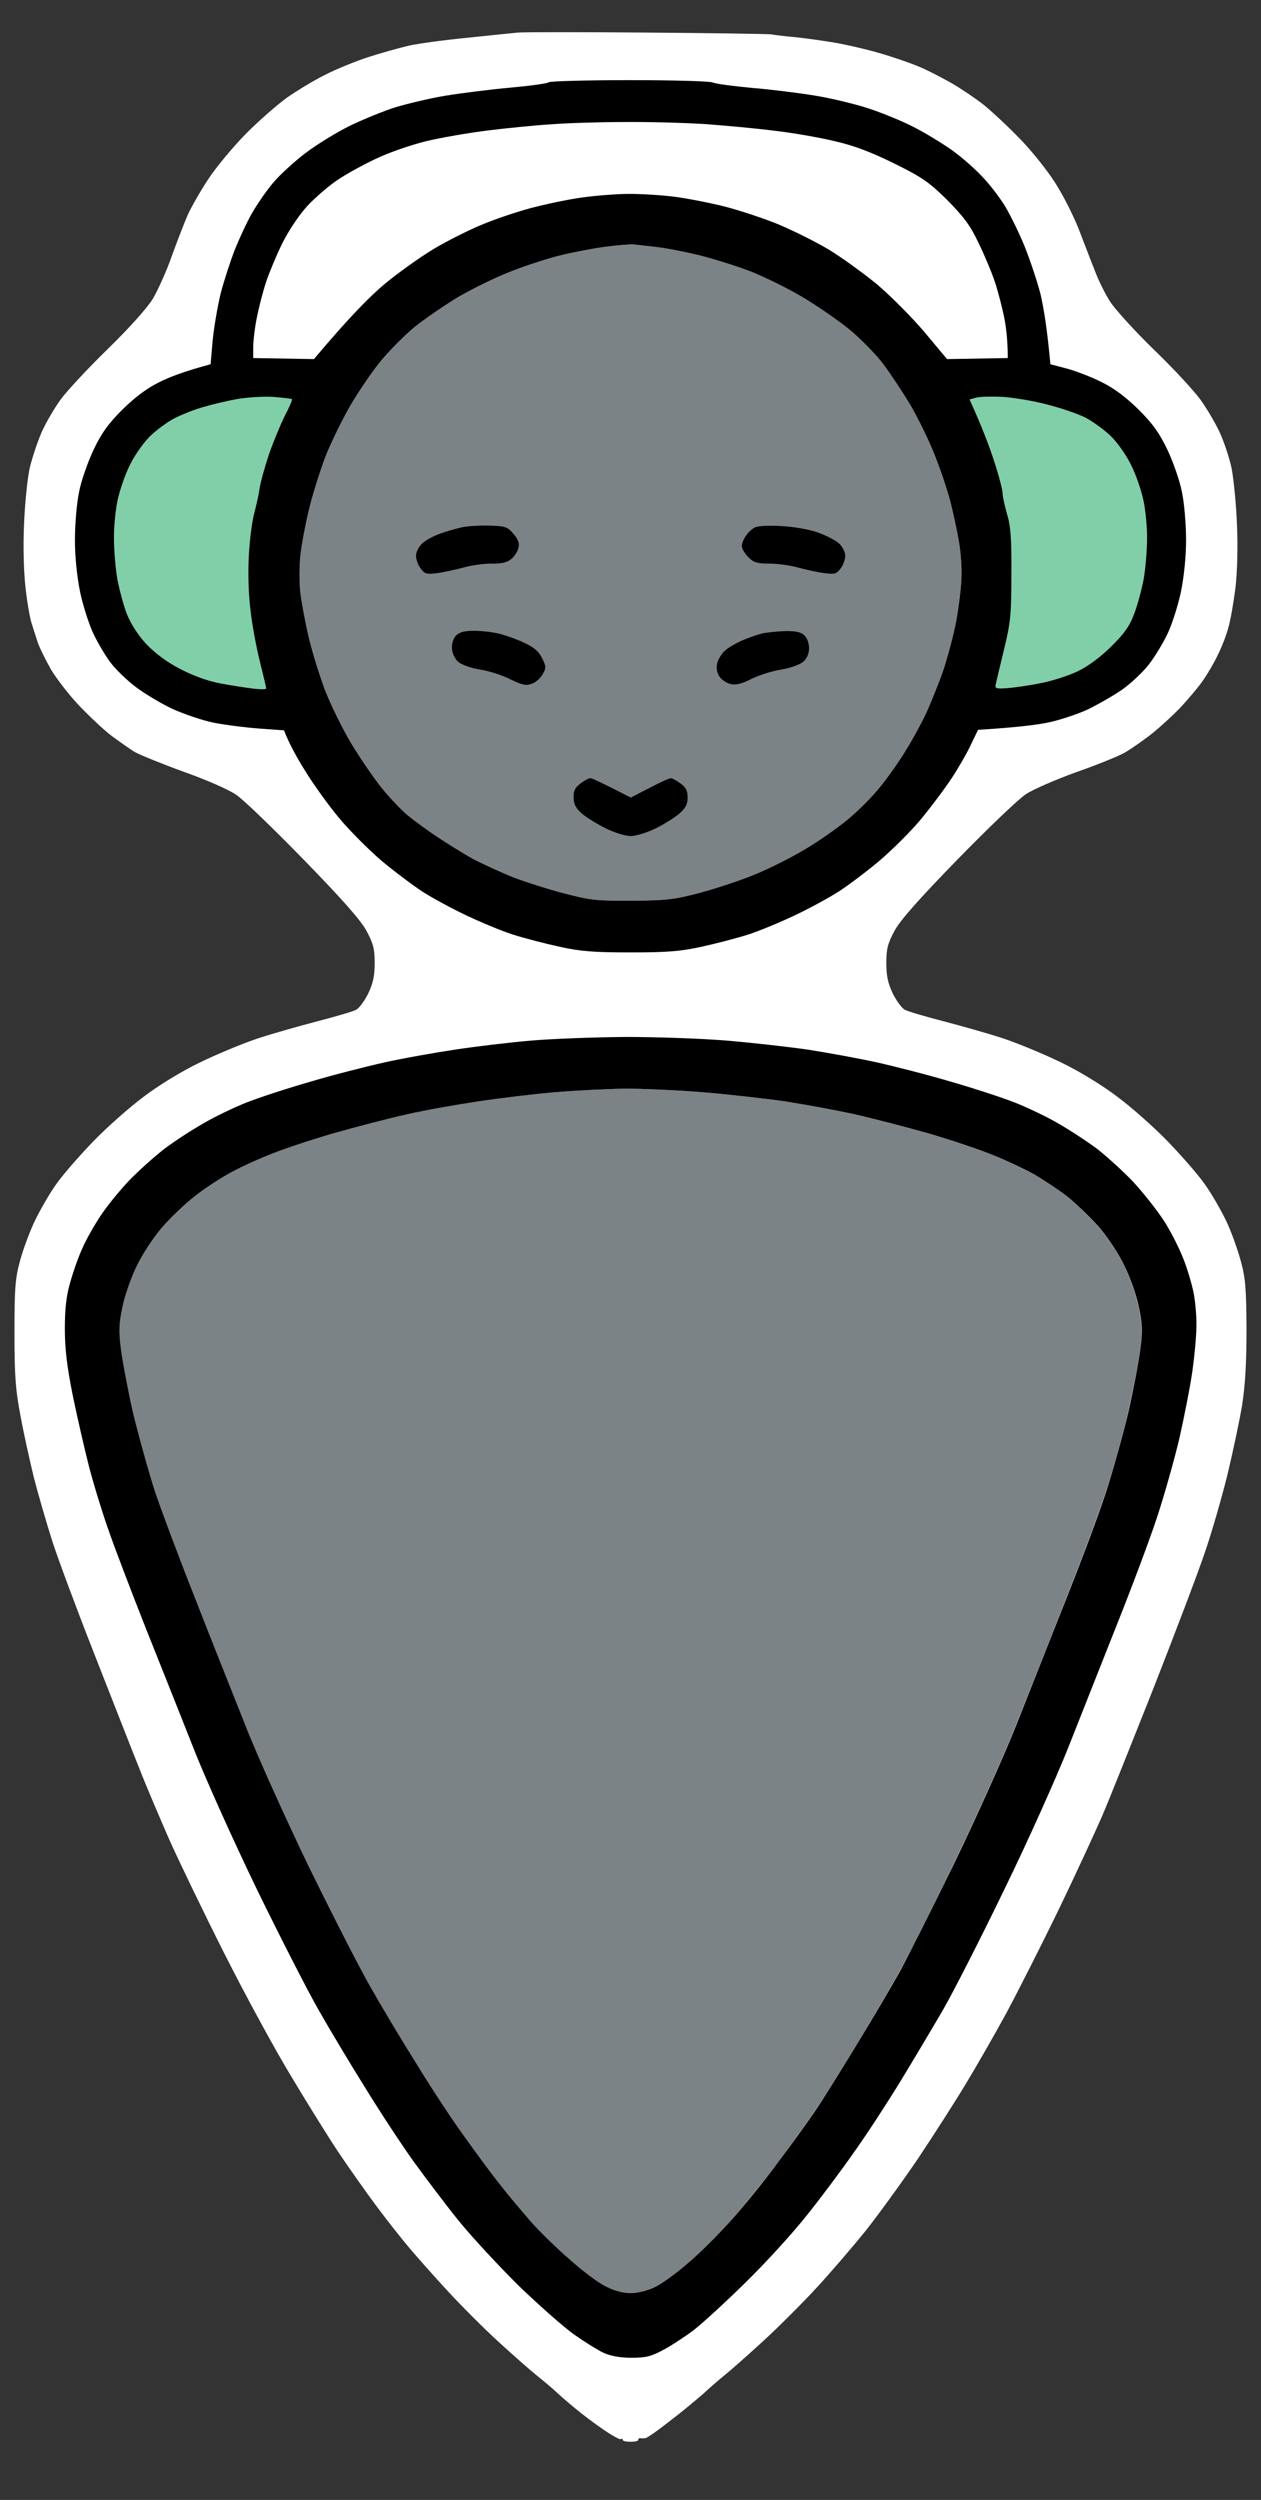 <svg version="1.2" xmlns="http://www.w3.org/2000/svg" viewBox="0 0 488 967" width="488" height="967">
	<rect x="0" y="0" width="488" height="967" fill="#333333" stroke="none"/>
	<title>user_icon</title>
	<style>
		.s0 { fill: #ffffff } 
		.s1 { fill: #7b8386 } 
		.s2 { fill: #80cfa9 } 
		.s3 { fill: #000000 } 
	</style>
	<path id="white" class="s0" d="m200.5 12.6c-2.2 0.2-11 1.1-19.5 2-8.5 0.8-18.7 2.2-22.5 3-3.8 0.9-11.1 2.9-16 4.5-4.9 1.6-12.6 4.7-17 7-4.4 2.2-10.9 6.2-14.5 8.7-3.6 2.6-10.7 8.8-15.8 13.9-5 5.1-11.6 13-14.6 17.6-3 4.5-6.5 10.7-7.9 13.7-1.3 3-4.1 10.2-6.2 16-2 5.8-5.4 13.2-7.3 16.5-2.3 3.7-9 11.2-17.5 19.5-7.6 7.4-15.8 16.2-18.2 19.5-2.4 3.3-5.7 8.9-7.3 12.5-1.6 3.6-3.7 9.9-4.7 14-0.9 4.2-1.9 13.9-2.2 22-0.4 8.5-0.1 18.6 0.6 24.5 0.6 5.5 1.7 11.6 2.3 13.5 0.6 1.9 1.7 5.3 2.4 7.5 0.8 2.2 3.1 6.9 5.1 10.4 2.1 3.5 6.9 9.8 10.8 13.9 3.9 4.1 9.5 9.4 12.5 11.7 3 2.2 7.1 5.1 9 6.3 1.9 1.1 10.5 4.6 19 7.7 8.8 3.1 17.7 7 20.5 9 2.8 1.9 14.4 13.1 26 25 14.8 15.2 22 23.3 24.3 27.5 2.7 5 3.2 7.1 3.2 12.5 0 4.9-0.6 7.8-2.5 11.8-1.4 2.8-3.5 5.7-4.7 6.3-1.3 0.7-7.9 2.6-14.8 4.4-6.9 1.8-17.2 4.7-23 6.6-5.8 1.9-15.9 6.1-22.5 9.3-7.1 3.4-16.1 8.9-22 13.4-5.5 4.1-14.3 11.9-19.5 17.3-5.3 5.5-11.7 12.8-14.2 16.4-2.6 3.6-6.2 9.9-8.2 14-2 4.1-4.6 11.1-5.8 15.5-1.9 7-2.2 10.5-2.2 28 0 16.5 0.4 22.1 2.3 32 1.2 6.6 3.6 17.4 5.2 24 1.7 6.6 4.9 17.6 7.1 24.5 2.2 6.9 9.4 26.2 16 43 6.6 16.8 14.4 36.8 17.5 44.5 3 7.7 8.5 20.5 12 28.5 3.6 8 12.9 27.3 20.8 43 7.9 15.7 19.6 37.3 26.1 48 6.4 10.7 14.8 24.2 18.7 30 3.9 5.8 10.4 15 14.5 20.5 4.1 5.5 9.8 12.7 12.6 16 2.8 3.3 9.3 10.7 14.6 16.4 5.2 5.7 14.2 14.7 20 20 5.8 5.3 12.5 11.2 14.9 13.1 2.4 1.9 5.6 4.6 7.1 6 1.5 1.4 4.8 4.3 7.5 6.5 2.6 2.2 7.5 5.9 10.9 8.2 3.3 2.3 6.4 4 6.8 3.8 0.5-0.3 0.8-0.2 0.8 0.3 0 0.4 1.3 0.7 3 0.7 1.7 0 3-0.3 3-0.7 0-0.5 0.3-0.7 0.7-0.7 0.5 0.1 1.4 0.1 2 0 0.7 0 5.2-3.2 10-7 4.9-3.7 10.4-8.4 12.5-10.2 2-1.9 5.6-5 7.9-6.9 2.4-1.9 9.3-8 15.3-13.5 6-5.5 15.5-15 21-21 5.6-6.1 14.1-16 18.9-22 4.8-6.1 13.6-18.2 19.6-27 5.9-8.8 14.3-21.9 18.6-29 4.3-7.1 11.3-19.3 15.5-27 4.2-7.7 13.3-25.7 20.3-40 6.9-14.3 14.6-31 17.2-37 2.6-6 11.4-28.1 19.7-49 8.2-20.9 17.2-44.5 19.9-52.5 2.8-8 6.7-21.7 8.9-30.5 2.1-8.8 4.7-21 5.7-27 1.2-7.9 1.7-16.3 1.7-29.5-0.1-15.7-0.4-19.7-2.3-26.5-1.2-4.4-3.7-11.4-5.7-15.5-2-4.1-5.6-10.4-8.2-14-2.5-3.6-8.9-10.9-14.2-16.4-5.2-5.4-14-13.2-19.5-17.3-5.9-4.5-14.9-10-22-13.4-6.6-3.2-16.7-7.4-22.5-9.3-5.8-1.9-16.1-4.8-23-6.6-6.9-1.8-13.5-3.7-14.8-4.4-1.2-0.6-3.3-3.5-4.7-6.3-1.9-4-2.5-6.9-2.5-11.8 0-5.4 0.5-7.5 3.2-12.5 2.3-4.2 9.5-12.3 24.3-27.5 11.6-11.9 23.5-23.3 26.5-25.3 3.1-2 11.9-5.8 20-8.7 8-2.8 16.3-6.2 18.5-7.5 2.2-1.3 6.5-4.3 9.5-6.6 3-2.3 8.2-7 11.6-10.5 3.3-3.5 7.4-8.4 9.1-10.9 1.7-2.5 4.2-6.7 5.5-9.5 1.4-2.7 3.3-7.5 4.1-10.5 0.9-3 2.1-10 2.8-15.5 0.7-5.9 1-15.9 0.6-24.5-0.3-8-1.3-17.9-2.1-22-0.9-4.1-3-10.4-4.7-14-1.7-3.6-5-9.2-7.4-12.5-2.4-3.3-10.4-12-17.9-19.2-7.5-7.3-15.1-15.7-16.9-18.5-1.9-2.9-4.3-7.8-5.5-10.8-1.2-3-4-10.2-6.2-16-2.2-5.9-6.5-14.4-9.8-19.5-3.2-5-9.4-12.7-13.8-17.1-4.3-4.5-10.4-10.1-13.4-12.6-3-2.4-8.6-6.2-12.5-8.5-3.9-2.2-9.8-5.3-13.3-6.7-3.4-1.4-10.1-3.7-15-5.1-4.8-1.4-12.5-3.2-17.2-4-4.7-0.8-11.4-1.7-15-2.1-3.6-0.3-7.9-0.8-9.5-1.1-1.6-0.2-23.5-0.5-48.5-0.7-25-0.2-47.3-0.2-49.5 0z"/>
	<path id="blue" class="s1" d="m234 95.5c-5.2 0.7-13.3 2.3-18 3.5-4.7 1.2-13 3.9-18.5 6.1-5.5 2.1-14.5 6.5-20 9.7-5.5 3.3-13.2 8.6-17.2 11.8-3.9 3.3-9.7 9.1-12.8 12.9-3.2 3.8-8.4 11.5-11.7 17-3.2 5.5-7.6 14.5-9.8 20-2.1 5.5-5 14.7-6.4 20.5-1.4 5.8-2.9 13.7-3.3 17.5-0.5 3.8-0.5 10.4-0.1 14.5 0.5 4.1 2 12.2 3.4 18 1.4 5.8 4.3 15 6.4 20.5 2.2 5.5 6.6 14.5 9.9 20 3.3 5.5 8.5 13.1 11.6 17 3.1 3.9 7.7 8.7 10.3 10.9 2.6 2.1 7.9 6 11.7 8.5 3.8 2.6 9.9 6.3 13.5 8.3 3.6 1.9 10.6 5.1 15.5 7.1 4.9 1.9 13.9 4.8 20 6.3 9.8 2.6 12.6 2.9 26 2.8 13.4-0.1 16.3-0.4 26.5-3.1 6.3-1.7 16-4.9 21.5-7.2 5.5-2.3 14.1-6.6 19-9.6 4.9-2.9 12.2-8 16.2-11.2 3.9-3.2 9.7-8.9 12.8-12.8 3.2-3.9 7.9-10.6 10.5-15 2.7-4.4 6.2-10.9 7.8-14.5 1.6-3.6 4.3-10.3 6-15 1.6-4.7 4-13.4 5.2-19.5 1.1-6.1 2.1-14.2 2.1-18 0.1-3.8-0.4-9.9-1.1-13.5-0.6-3.6-2-10.1-3.1-14.5-1.1-4.4-3.8-12.5-6-18-2.1-5.5-6.4-14.3-9.4-19.5-3.1-5.2-8-12.6-10.8-16.3-2.9-3.8-8.6-9.6-12.7-13-4.1-3.4-12.2-9-18-12.5-5.8-3.5-15-8-20.5-10.2-5.5-2.1-14.7-5-20.5-6.4-5.8-1.4-13.2-2.8-16.5-3.1-3.3-0.4-6.9-0.8-8-0.9-1.1-0.2-6.3 0.2-11.5 0.9zm-19.5 327c-8.3 0.7-21.5 2.2-29.5 3.4-8 1.3-20.3 3.5-27.5 5.1-7.2 1.6-20.2 5-29 7.5-8.8 2.6-20 6.3-25 8.3-5 2.1-11.9 5.4-15.5 7.4-3.6 1.9-9.4 5.9-13 8.7-3.6 2.8-9.1 8.2-12.3 11.9-3.2 3.7-7.6 10.3-9.8 14.7-2.1 4.4-4.6 11.6-5.5 16-1.4 6.6-1.5 9.4-0.7 16.5 0.6 4.7 2.8 15.7 4.8 24.5 2 8.8 5.8 22.5 8.5 30.5 2.6 8 9.5 26.4 15.3 41 5.8 14.6 14.4 36.4 19.2 48.5 4.8 12.1 16 37.1 25 55.5 8.9 18.4 19.7 39.6 24 47 4.3 7.4 12.4 20.9 18 30 5.7 9.1 14 21.7 18.5 28 4.5 6.3 10.7 14.6 13.8 18.5 3.1 3.9 8.3 10.1 11.7 13.9 3.3 3.7 10.1 10.4 15 14.7 4.9 4.4 11.3 9.1 14 10.4 3.1 1.6 6.7 2.5 9.5 2.5 2.5 0 6.5-1 9.2-2.3 2.6-1.2 8.4-5.3 12.9-9.2 4.5-3.9 12-11.3 16.7-16.5 4.6-5.2 12.8-15.4 18.2-22.5 5.3-7.1 12.4-17 15.7-22 3.3-5 10.5-16.4 16-25.5 5.4-9.1 12.4-21 15.5-26.5 3.1-5.5 12.6-24.4 21.1-42 8.5-17.6 19.4-41.9 24.2-54 4.8-12.1 13.4-33.7 19-48 5.7-14.3 12.6-32.8 15.3-41 2.8-8.3 6.7-22.2 8.7-31 2-8.8 4.2-19.8 4.8-24.5 0.8-7.1 0.7-9.9-0.7-16.5-0.9-4.4-3.4-11.6-5.5-16-2.2-4.4-6.6-11-9.8-14.7-3.2-3.7-8.7-9.1-12.3-11.9-3.6-2.8-9.4-6.8-13-8.7-3.6-2-10.6-5.3-15.5-7.4-4.9-2-16.2-5.7-25-8.3-8.8-2.5-21.9-5.9-29-7.5-7.1-1.6-19.3-3.8-27-5-7.7-1.1-21.9-2.7-31.5-3.5-9.6-0.8-23.1-1.4-30-1.4-6.9 0.1-19.2 0.7-27.5 1.4z"/>
	<path id="mint" class="s2" d="m95.5 149.6c-1.7 0.2-5.7 0.9-9 1.4-3.3 0.6-9.5 2.3-13.8 3.8-4.2 1.5-7.7 3-7.7 3.5 0 0.4-0.7 0.7-1.7 0.7-0.9 0-4.8 3.3-8.6 7.3-4.2 4.3-8 9.4-9.5 12.7-1.4 3-3.2 9.3-4 14-1 6-1.3 12.1-0.8 20.5 0.3 6.6 1.2 14.8 2.1 18.3 0.8 3.4 2.6 8.5 4 11.2 1.4 2.8 4.4 7 6.8 9.5 2.3 2.5 4.8 4.6 5.5 4.5 0.6 0 1.4 0.6 1.6 1.3 0.1 0.6 3.6 2.9 7.7 5 4.4 2.2 10.6 4.3 15.2 5.2 4.2 0.8 10.8 1.5 14.5 1.5 4.1 0 7.3-0.5 8-1.2 0.7-0.7 1.2-2.3 1.2-3.5 0-1.3-1.2-7.8-2.6-14.5-1.5-7-2.8-17.2-3.1-23.8-0.3-6.3 0-15.8 0.6-21 0.6-5.2 2.7-14.7 4.7-21 2-6.3 5.2-15 7-19.2 1.9-4.3 3.4-9 3.4-10.5 0.1-1.6-0.5-3.3-1.2-4-0.7-0.6-4.9-1.4-9.3-1.7-4.4-0.2-9.3-0.2-11 0zm282 0.1c-2.2 0.3-4.6 1-5.3 1.6-0.7 0.7-1.3 2.4-1.2 4 0 1.5 1.5 6.2 3.4 10.5 1.9 4.2 5 12.9 7 19.2 2 6.3 4.1 15.8 4.7 21 0.6 5.2 0.9 14.7 0.6 21-0.3 6.6-1.6 16.8-3.1 23.8-1.4 6.7-2.6 13.2-2.6 14.5 0 1.2 0.5 2.8 1.2 3.5 0.8 0.7 3.9 1.2 8.1 1.2 3.7 0 10.2-0.7 14.5-1.5 4.2-0.9 10-2.7 12.7-4 2.8-1.4 6.1-3.2 7.5-4 1.4-0.8 4.8-3.4 7.5-5.8 2.8-2.4 6.4-7 8.2-10.3 1.7-3.2 3.9-8.8 4.8-12.4 0.8-3.6 1.8-11.9 2.1-18.5 0.5-8.4 0.2-14.5-0.8-20.5-0.8-4.7-2.7-11.2-4.2-14.5-1.7-3.7-5.2-8.4-8.9-12.3-3.4-3.4-7-6.2-7.9-6.2-1 0-2-0.6-2.1-1.2-0.2-0.7-3.9-2.5-8.3-4-4.3-1.4-10.4-3.1-13.4-3.7-3-0.5-8.9-1.2-13-1.4-4.1-0.3-9.3-0.3-11.5 0z"/>
	<path id="black" fill-rule="evenodd" class="s3" d="m243.7 31c16.7 0 31.1 0.4 32.1 0.9 0.9 0.5 7.8 1.4 15.2 2.1 7.4 0.6 18.4 2 24.5 3 6.1 1 15.3 3.2 20.5 4.9 5.2 1.7 13.1 4.9 17.5 7.2 4.4 2.2 10.9 6.2 14.5 8.7 3.6 2.5 8.9 7.1 11.8 10.2 3 3 7.1 8.4 9.3 12 2.1 3.6 5.5 10.5 7.5 15.5 2 5 4.7 13 6 18 1.2 5 2.6 13.1 3.9 27.4l6.5 1.7c3.6 1 9.6 3.3 13.5 5.3 4.7 2.3 9.3 5.8 14.1 10.5 5.5 5.5 8.1 9.1 11.2 15.6 2.2 4.7 4.8 12 5.6 16.3 0.9 4.2 1.6 12.5 1.6 18.5 0 6.8-0.8 14.2-2 20.2-1.1 5.2-3.4 12.4-5.1 16-1.7 3.6-4.9 8.9-7.2 11.9-2.3 3-6.9 7.3-10.2 9.7-3.3 2.3-9.4 5.8-13.5 7.8-4.1 1.9-11.1 4.2-15.5 5.1-4.4 0.9-12.3 1.9-27 2.8l-2.7 5.6c-1.4 3.1-4.8 9-7.5 13.1-2.7 4.1-8.1 11.3-12 16-3.9 4.7-11.1 11.8-15.9 15.9-4.9 4.1-12 9.5-15.9 12-3.9 2.5-11.5 6.6-17 9.2-5.5 2.6-13.6 6-18 7.4-4.4 1.4-12.5 3.5-18 4.7-8.1 1.8-13.4 2.2-27.5 2.2-14.1 0-19.4-0.4-27.5-2.2-5.5-1.2-13.6-3.3-18-4.7-4.4-1.4-12.5-4.8-18-7.4-5.5-2.6-13.1-6.7-17-9.2-3.8-2.5-11-7.9-15.9-12-4.8-4.1-12.2-11.5-16.3-16.4-4.1-4.9-10-13.1-13-18-3.1-4.9-6.3-10.6-8.4-16l-9.7-0.7c-5.3-0.4-13.3-1.4-17.7-2.3-4.4-0.9-11.6-3.4-16-5.4-4.4-2.1-10.7-5.9-14-8.4-3.3-2.5-7.7-6.7-9.7-9.4-2-2.6-5-7.7-6.7-11.3-1.7-3.6-4-10.8-5.1-16-1.2-6-2-13.4-2-20.2 0-6 0.7-14.3 1.6-18.5 0.8-4.3 3.4-11.6 5.6-16.3 3.1-6.5 5.7-10.1 11.2-15.6 4.8-4.7 9.4-8.2 14.1-10.5 3.9-2 9.9-4.3 20-7l0.8-9.2c0.5-5.1 1.9-13.2 3.1-18.2 1.3-5 3.8-12.6 5.5-17 1.8-4.4 4.7-10.7 6.6-14 1.9-3.3 5.5-8.6 8.2-11.8 2.6-3.1 8.4-8.4 12.8-11.7 4.4-3.3 12.1-8 17-10.4 5-2.4 12.8-5.6 17.5-7.1 4.7-1.4 13.4-3.5 19.5-4.5 6.1-1 17.3-2.4 25-3.1 7.7-0.7 14.4-1.6 14.9-2.1 0.6-0.4 14.6-0.8 31.3-0.8zm-55.2 19.5c-7.1 0.9-17.7 2.7-23.5 4.1-5.8 1.4-14.5 4.4-19.5 6.8-4.9 2.3-11.7 6-15 8.3-3.3 2.2-8.5 6.7-11.5 9.9-3.3 3.6-7.1 9.3-9.7 14.4-2.3 4.7-5.1 11.4-6.3 15-1.2 3.6-2.8 9.8-3.6 13.8-0.8 3.9-1.4 9.1-1.4 11.5v4.2l23.5 0.4c13.6-16.2 21.9-24.5 27.3-29 5.3-4.4 14-10.6 19.2-13.7 5.2-3.1 13.6-7.3 18.5-9.3 5-2.1 13.3-4.9 18.5-6.3 5.2-1.4 14-3.3 19.5-4.1 5.5-0.8 14.1-1.5 19-1.5 5 0 12.8 0.5 17.5 1.1 4.7 0.6 13.5 2.3 19.5 3.8 6.1 1.6 15.5 4.7 21 7 5.5 2.3 14.1 6.6 19 9.5 5 3 13.4 9.1 18.8 13.5 5.3 4.5 13.6 12.8 18.5 18.6l8.7 10.4 23.5-0.4c0-6.6-0.6-11.8-1.4-15.8-0.8-3.9-2.4-10.1-3.6-13.7-1.2-3.6-4-10.3-6.3-15-3.2-6.8-5.7-10.1-12.1-16.6-7.1-7-9.7-8.8-20.6-14.2-9-4.4-15.5-6.9-23-8.6-5.8-1.4-16.1-3.2-23-4-6.9-0.9-19-2-27-2.6-8-0.5-22.1-0.9-31.5-0.8-9.3 0-22.2 0.4-28.5 0.9-6.3 0.4-17.3 1.5-24.5 2.4zm27.5 48.5c-4.7 1.2-13 3.9-18.5 6.1-5.5 2.1-14.5 6.5-20 9.7-5.5 3.3-13.2 8.6-17.2 11.8-3.9 3.3-9.7 9.1-12.8 12.9-3.2 3.8-8.4 11.5-11.7 17-3.2 5.5-7.6 14.5-9.8 20-2.1 5.5-5 14.7-6.4 20.5-1.4 5.8-2.9 13.7-3.3 17.5-0.5 3.8-0.5 10.4-0.1 14.5 0.5 4.1 2 12.2 3.4 18 1.4 5.8 4.3 15 6.4 20.5 2.2 5.5 6.6 14.5 9.9 20 3.3 5.5 8.5 13.1 11.6 17 3.1 3.9 7.7 8.7 10.3 10.9 2.6 2.1 7.9 6 11.7 8.5 3.9 2.6 9.9 6.3 13.5 8.3 3.6 1.9 10.6 5.1 15.5 7.1 5 1.9 14 4.8 20 6.3 9.8 2.6 12.6 2.9 26 2.8 13.4-0.1 16.3-0.4 26.5-3.1 6.3-1.7 16-4.9 21.5-7.2 5.5-2.3 14.1-6.6 19-9.6 5-2.9 12.2-8 16.2-11.2 3.9-3.2 9.7-8.9 12.8-12.8 3.2-3.9 7.9-10.6 10.5-15 2.7-4.4 6.2-10.9 7.8-14.5 1.6-3.6 4.3-10.3 6-15 1.6-4.7 4-13.4 5.2-19.5 1.1-6.1 2.1-14.2 2.1-18 0.1-3.8-0.4-9.9-1.1-13.5-0.6-3.6-2-10.1-3.1-14.5-1.1-4.4-3.8-12.5-6-18-2.1-5.5-6.4-14.3-9.4-19.5-3.1-5.2-8-12.6-10.8-16.3-2.9-3.8-8.6-9.6-12.7-13-4.1-3.4-12.2-9-18-12.5-5.8-3.5-15-8-20.5-10.2-5.5-2.1-14.7-5-20.5-6.4-5.8-1.4-13.2-2.8-16.5-3.1-3.3-0.4-6.9-0.8-8-0.9-1.1-0.2-6.3 0.2-11.5 0.9-5.2 0.7-13.3 2.3-18 3.5zm-137.5 58.5c-3.3 0.9-8.2 2.9-11 4.3-2.7 1.4-7.1 4.6-9.6 7.1-2.5 2.5-6 7.5-7.7 11.1-1.8 3.6-3.9 9.7-4.7 13.5-0.8 3.8-1.5 10.6-1.4 15 0 4.4 0.6 11.4 1.3 15.5 0.8 4.1 2.4 10.2 3.7 13.5 1.5 3.8 4.2 8 7.4 11.5 3.4 3.6 7.9 7 13.1 9.7 5.2 2.7 10.6 4.7 15.9 5.7 4.4 0.8 10.1 1.7 12.8 2 2.6 0.3 4.7 0.3 4.7-0.1 0-0.5-1.1-5.1-2.4-10.3-1.3-5.2-3-14-3.6-19.5-0.8-6.1-1.1-14.5-0.7-21.5 0.3-6.3 1.3-13.7 2.1-16.5 0.7-2.7 1.7-6.9 2-9.2 0.3-2.4 2-8.4 3.6-13.3 1.7-4.9 4.5-11.7 6.2-15.1 1.8-3.4 3-6.3 2.8-6.5-0.3-0.2-3.6-0.6-7.5-0.9-3.9-0.2-10.1 0.2-14 0.9-3.8 0.7-9.7 2.1-13 3.1zm296.7-3c4.6 10.1 7.5 17.7 9.4 23.5 1.9 5.8 3.4 11.5 3.4 12.8 0 1.2 0.8 4.8 1.7 8 1.4 4.5 1.8 9.4 1.7 23.2 0 15.7-0.3 18.7-2.8 29-1.5 6.3-3 12.4-3.2 13.5-0.5 1.8-0.1 2 4.3 1.7 2.6-0.2 8.4-1 12.8-1.9 4.4-0.8 10.9-2.9 14.5-4.6 4.1-2 8.9-5.5 13.1-9.7 5-4.9 7.1-7.9 8.8-12.5 1.3-3.3 2.9-9.4 3.7-13.5 0.7-4.1 1.3-11.1 1.3-15.5 0.1-4.4-0.6-11.2-1.4-15-0.8-3.8-2.9-9.9-4.7-13.5-1.7-3.6-5.2-8.6-7.7-11.1-2.5-2.5-7.1-5.8-10.1-7.4-3-1.5-9.8-3.8-15-5.1-5.2-1.4-12.9-2.6-17-2.9-4.1-0.2-8.7-0.1-10.2 0.3zm-133.1 246.6c11.8 0 29.3 0.6 39 1.4 9.6 0.8 23.8 2.4 31.5 3.5 7.7 1.2 19.8 3.4 27 5 7.1 1.6 20 4.9 28.7 7.5 8.7 2.5 19.7 6.1 24.5 8 4.8 1.9 12.4 5.5 16.8 8.1 4.4 2.5 11.1 6.9 15 9.8 3.8 3 10.1 8.7 13.9 12.7 3.8 4.1 9.1 10.8 11.8 14.9 2.7 4.1 6.1 10.9 7.7 15 1.6 4.1 3.4 10.2 4 13.5 0.6 3.3 1.1 8.9 1 12.5 0 3.6-0.7 11.2-1.5 17-0.8 5.8-3.1 17.5-5 26-2 8.5-5.9 22.3-8.6 30.5-2.7 8.3-9.6 26.7-15.3 41-5.7 14.3-14.2 35.9-19 48-4.8 12.1-16 37.1-25 55.5-8.9 18.4-19.6 39.4-23.7 46.5-4.2 7.2-11.7 19.8-16.7 28-5.1 8.3-12.9 20.3-17.5 26.7-4.5 6.5-12.7 17.5-18.3 24.5-5.6 7.1-16.4 18.9-24 26.3-7.6 7.5-16.5 15.6-19.8 18.2-3.3 2.5-8.6 6-11.8 7.7-4.8 2.6-6.8 3.1-12.5 3.1-4.4 0-8.1-0.7-10.7-1.9-2.2-1-7.3-4.2-11.3-7-4-2.8-13.6-11.3-21.4-18.8-7.7-7.6-18.3-19-23.4-25.3-5.1-6.3-12.9-16.7-17.5-23-4.5-6.3-12.8-18.9-18.4-28-5.7-9.1-13.8-22.6-18-30-4.3-7.4-15.1-28.6-24.1-47-8.9-18.4-20.2-43.4-24.9-55.5-4.8-12.1-13-32.8-18.3-46-5.2-13.2-11.5-29.6-13.9-36.5-2.5-6.9-6-18.3-7.9-25.5-1.8-7.1-4.7-19.7-6.4-28-2.2-11-3-17.8-3-25.5 0-7.4 0.5-12.6 2-17.7 1.1-4 3.2-10.1 4.8-13.5 1.5-3.5 4.8-9.2 7.2-12.8 2.4-3.6 7.3-9.6 10.9-13.4 3.6-3.7 9.7-9.2 13.6-12.2 3.8-2.9 10.6-7.3 15-9.8 4.4-2.6 11.9-6.2 16.7-8.1 4.8-1.9 15.8-5.5 24.5-8 8.7-2.6 21.6-5.9 28.8-7.5 7.1-1.6 19.5-3.8 27.5-5 7.9-1.2 21.2-2.8 29.5-3.5 8.2-0.7 24.6-1.3 36.5-1.4zm-57 24.9c-8 1.2-20.4 3.4-27.5 5-7.2 1.6-20.2 5-29 7.5-8.8 2.6-20.1 6.3-25 8.4-5 2-12 5.3-15.5 7.3-3.6 2-9.5 5.9-13 8.7-3.6 2.8-9.2 8.2-12.4 11.9-3.2 3.7-7.6 10.3-9.7 14.7-2.2 4.4-4.7 11.6-5.6 16-1.4 6.6-1.5 9.5-0.6 16.5 0.6 4.7 2.7 15.7 4.7 24.5 2.1 8.8 5.9 22.5 8.5 30.5 2.7 8 9.6 26.4 15.4 41 5.7 14.6 14.4 36.4 19.2 48.5 4.7 12.1 16 37.1 24.9 55.5 9 18.4 19.8 39.6 24.1 47 4.2 7.4 12.3 20.9 18 30 5.6 9.1 13.9 21.7 18.5 28 4.5 6.3 10.7 14.7 13.8 18.5 3 3.9 8.3 10.1 11.6 13.9 3.3 3.7 10.1 10.4 15.1 14.7 4.9 4.4 11.2 9.1 14 10.4 3.1 1.6 6.6 2.5 9.5 2.5 2.5 0 6.5-1 9.2-2.3 2.6-1.2 8.3-5.3 12.8-9.2 4.5-3.8 12-11.3 16.7-16.5 4.7-5.2 12.9-15.3 18.2-22.5 5.4-7.1 12.5-17 15.8-22 3.2-4.9 10.4-16.4 15.9-25.5 5.5-9.1 12.5-21 15.6-26.5 3-5.5 12.5-24.4 21.1-42 8.5-17.6 19.4-41.9 24.2-54 4.8-12.1 13.3-33.7 19-48 5.7-14.3 12.6-32.7 15.3-41 2.7-8.2 6.6-22.2 8.7-31 2-8.8 4.1-19.8 4.7-24.5 0.9-7 0.8-9.9-0.6-16.5-0.9-4.4-3.4-11.6-5.6-16-2.1-4.4-6.5-11-9.7-14.7-3.2-3.7-8.8-9.1-12.3-11.9-3.6-2.8-9.5-6.7-13-8.7-3.6-2-10.6-5.3-15.5-7.3-5-2.1-16.2-5.8-25-8.4-8.8-2.5-21.9-5.9-29-7.5-7.2-1.6-19.3-3.8-27-5-7.7-1.1-21.9-2.7-31.5-3.5-9.7-0.8-23.2-1.4-30-1.4-6.9 0.1-19.3 0.7-27.5 1.4-8.3 0.7-21.6 2.3-29.5 3.5zm4.3-222.7c6.3 0.2 7 0.5 9.3 3.2 1.9 2.2 2.4 3.7 1.9 5.5-0.3 1.4-1.6 3.3-2.8 4.3-1.6 1.3-3.9 1.8-7.7 1.7-3.1 0-8 0.7-11 1.6-3.1 0.8-7.6 1.8-10 2.1-4 0.5-4.8 0.3-6.3-1.8-1-1.3-1.8-3.5-1.8-4.9 0-1.4 1-3.5 2.3-4.7 1.2-1.2 4.3-2.9 6.8-3.8 2.4-0.9 6.3-2 8.5-2.5 2.2-0.5 7-0.8 10.8-0.7zm113.2 0.2c4.4 0.2 10.7 1.3 14 2.5 3.3 1.2 7 3.1 8.2 4.3 1.3 1.2 2.3 3.3 2.3 4.7 0 1.4-0.8 3.6-1.8 4.9-1.5 2.1-2.3 2.3-6.2 1.8-2.5-0.3-7-1.3-10-2.1-3.1-0.9-8.1-1.6-11.3-1.6-4.8 0-6.2-0.4-8.2-2.5-1.4-1.4-2.5-3.3-2.5-4.2-0.1-1 0.7-2.8 1.6-4.1 0.8-1.3 2.5-2.8 3.7-3.3 1.2-0.5 5.8-0.7 10.2-0.4zm-119.1 40.5c2.8 0 7.1 0.5 9.6 1.1 2.4 0.6 6.8 2.1 9.7 3.5 3.9 1.8 5.7 3.4 7 6 1.6 3.2 1.6 3.8 0.2 6.2-0.8 1.5-2.7 3.2-4.2 3.7-2.3 0.8-3.7 0.5-8.2-1.7-3.1-1.6-8.4-3.3-11.8-3.8-3.6-0.6-7.2-1.9-8.5-3-1.3-1.2-2.3-3.3-2.4-5.2-0.1-1.9 0.5-3.8 1.6-5 1.3-1.3 3.3-1.8 7-1.8zm120.6 0.1c3.9 0 6 0.4 7.2 1.7 1.1 1 1.8 3.1 1.8 5 0 2-0.8 3.9-2.3 5.2-1.3 1.1-4.9 2.4-8.5 3-3.4 0.5-8.6 2.2-11.5 3.6-3.7 1.9-6.1 2.5-8 2-1.5-0.3-3.5-1.6-4.3-2.8-1-1.4-1.4-3.3-1-5 0.3-1.6 1.6-3.7 2.8-4.9 1.2-1.2 4.3-3 6.8-4.1 2.4-1.1 6-2.3 8-2.8 1.9-0.4 5.9-0.8 9-0.9zm-75.6 56.9c0.6 0 4.3 1.7 15.6 7.5l7.2-3.7c4-2.1 7.7-3.8 8.3-3.8 0.5 0 2.2 0.9 3.7 2 2.1 1.5 2.8 2.8 2.8 5.5 0 2.7-0.8 4.1-3.3 6.3-1.8 1.5-5.9 4.1-9.2 5.7-3.3 1.6-7.6 2.9-9.5 2.9-2 0-6.2-1.3-9.5-2.9-3.3-1.6-7.5-4.2-9.3-5.7-2.4-2.1-3.3-3.7-3.3-6.2-0.1-2.7 0.5-3.9 2.6-5.5 1.5-1.2 3.3-2.1 3.9-2.1z"/>
</svg>